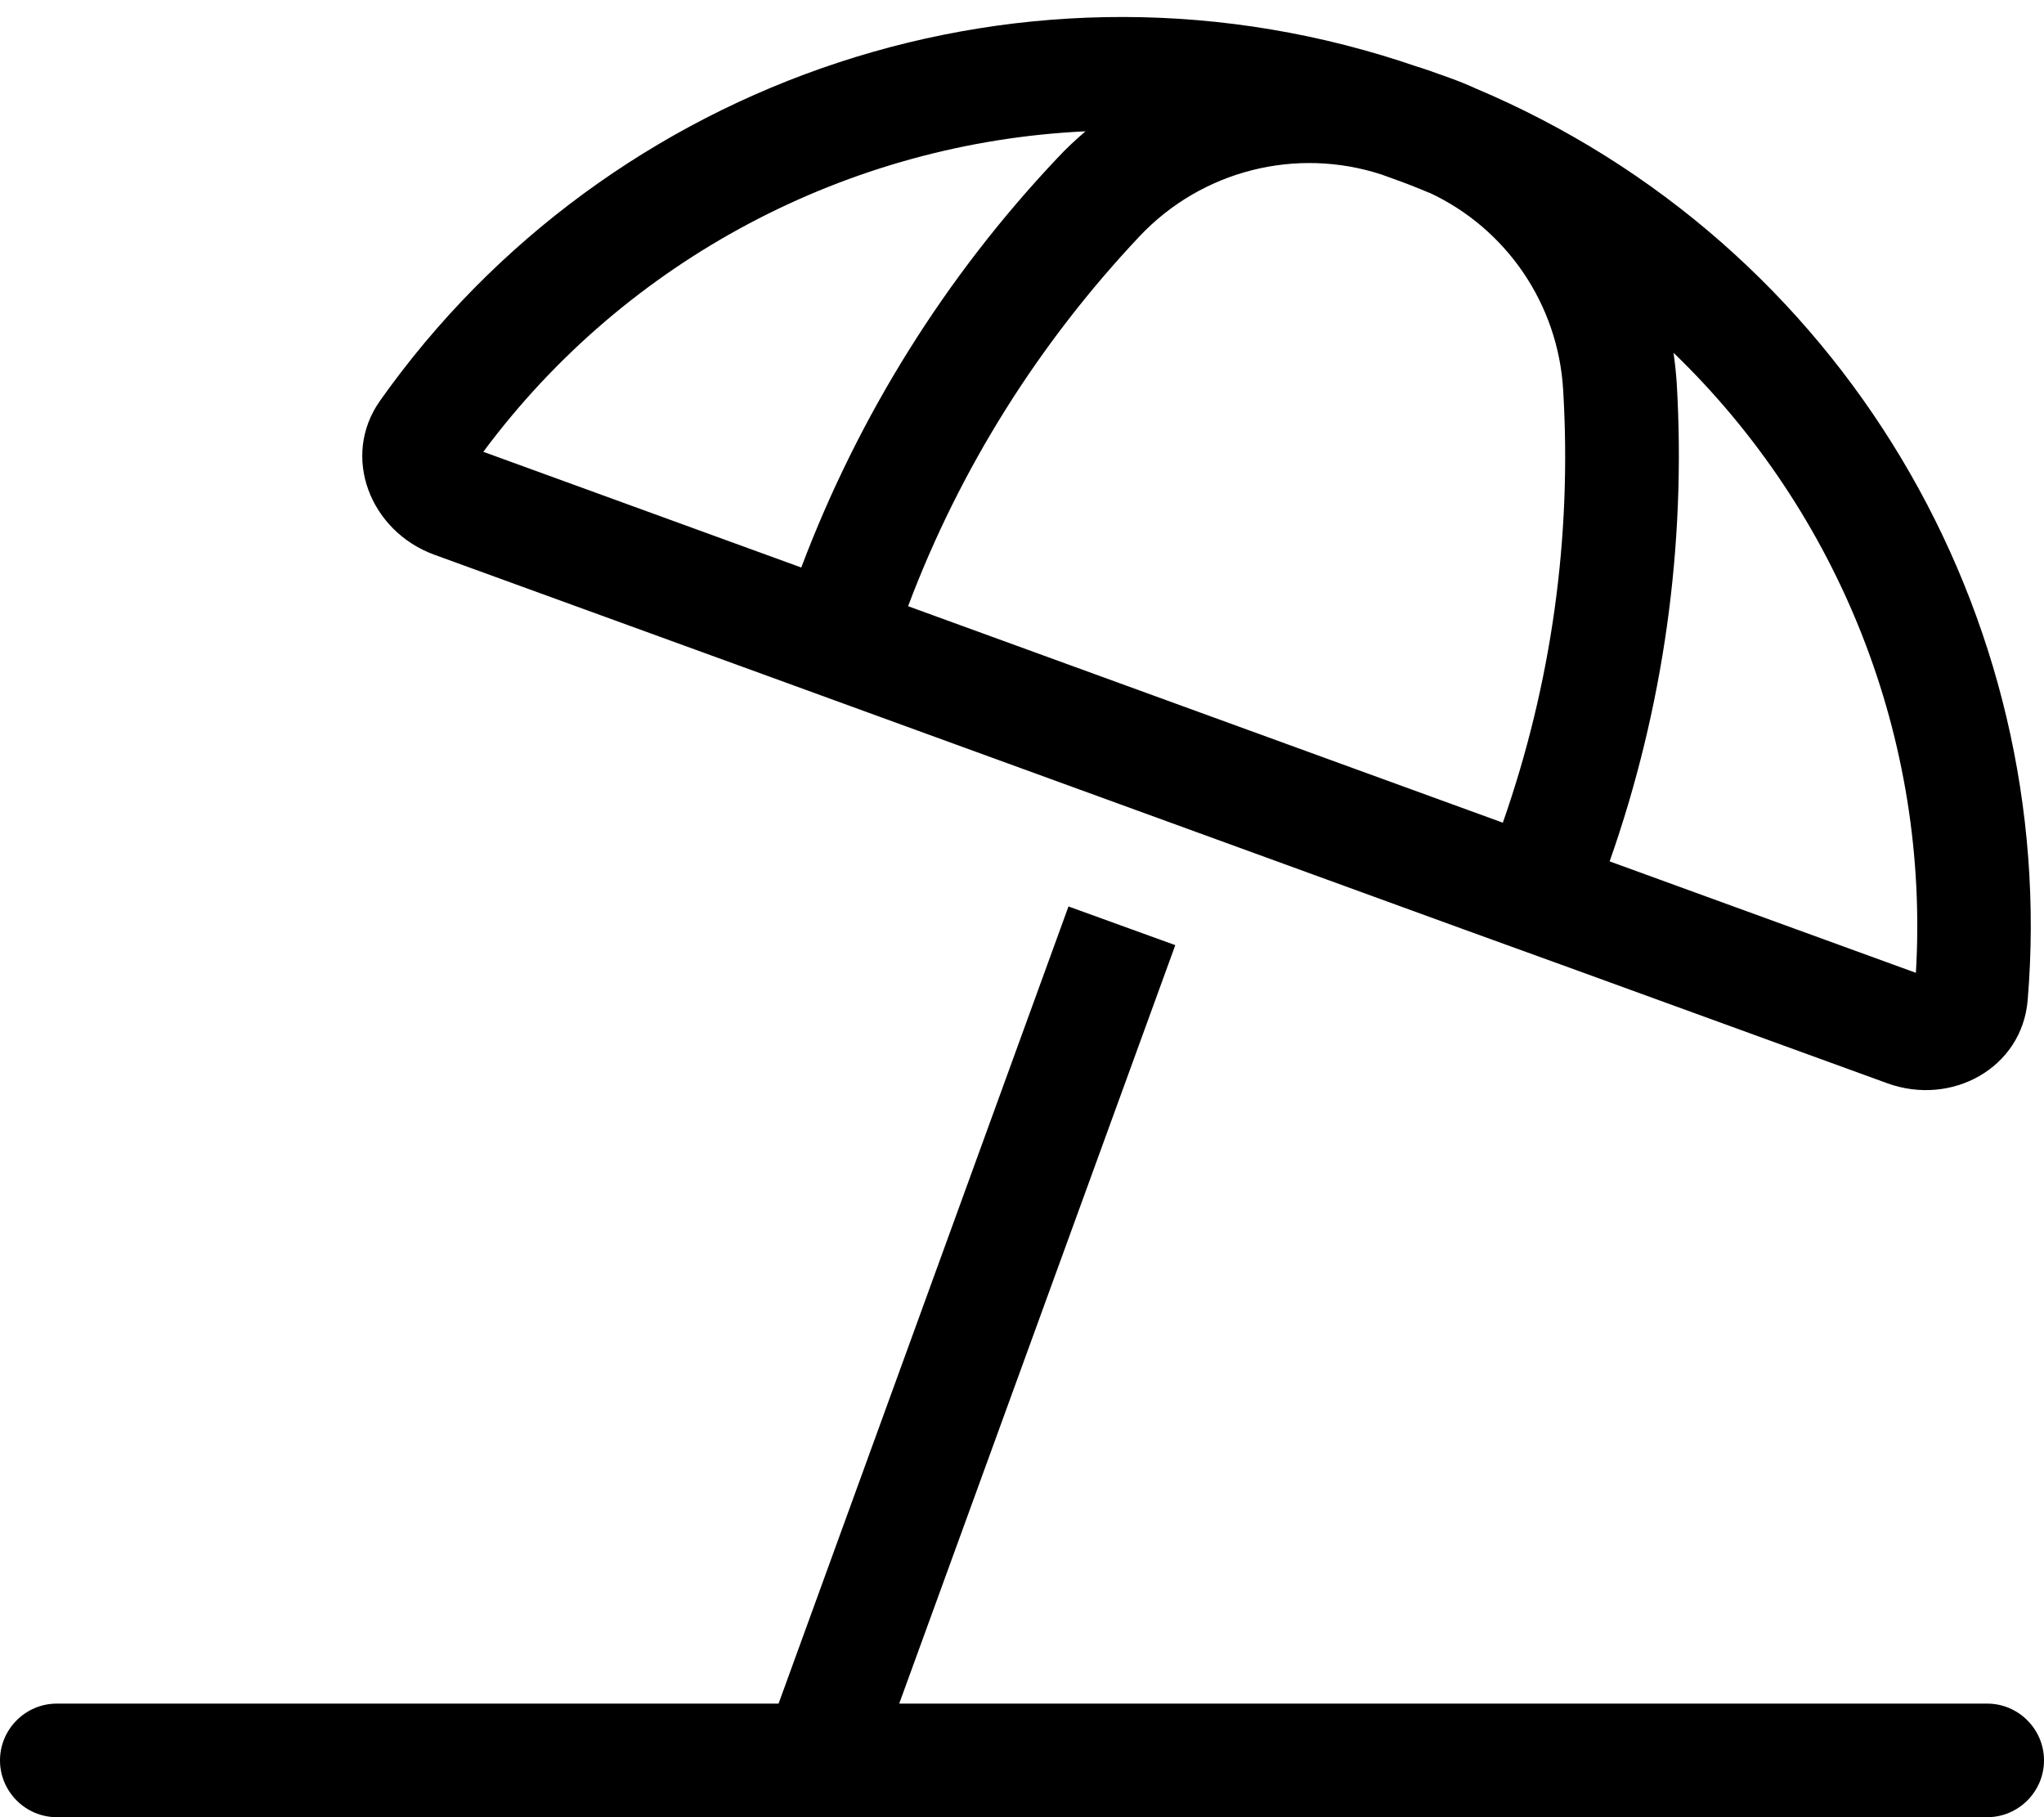 <svg fill="currentColor" xmlns="http://www.w3.org/2000/svg" viewBox="0 0 576 512"><!--! Font Awesome Pro 6.7.2 by @fontawesome - https://fontawesome.com License - https://fontawesome.com/license (Commercial License) Copyright 2024 Fonticons, Inc. --><path d="M471.6 99.4c46.8 45.1 72.2 109 68.3 174.7l-86.3-31.4c15.2-43.2 21.6-89 18.9-134.8c-.2-2.9-.5-5.7-.9-8.5zM402.8 54.3c21.7 10.1 36.3 31.4 37.7 55.6c2.5 41.4-3.3 82.8-17 121.9l-167.6-61c14.6-38.8 36.9-74.2 65.3-104.3c17.5-18.5 44.1-25.2 68.2-17.3c1.1 .4 2.2 .8 3.3 1.2c3.4 1.2 6.7 2.5 10 3.9zm-3.1-35.4c-109.8-38-228.4 3.2-292.6 94c-11.1 15.7-2.8 36.8 15.3 43.4l92.4 33.6s0 0 0 0L245 200.9l167.6 61 30.1 10.9s0 0 0 0l89.1 32.4c18.1 6.6 38-4.2 39.6-23.4c9-108.1-52-213.2-155.6-256.9c-2.4-1.1-4.9-2.1-7.4-3l-5.9-2.1c-.9-.3-1.8-.6-2.7-.9zM305.9 37c-2.7 2.3-5.4 4.8-7.9 7.5c-31.5 33.3-56 72.5-72.2 115.4l-89.6-32.6C176.5 73 239.2 40.1 305.9 37zM16 480c-8.8 0-16 7.2-16 16s7.2 16 16 16l544 0c8.8 0 16-7.2 16-16s-7.2-16-16-16l-306.6 0 77.8-213.7-30.1-10.9L219.4 480 16 480z"/></svg>